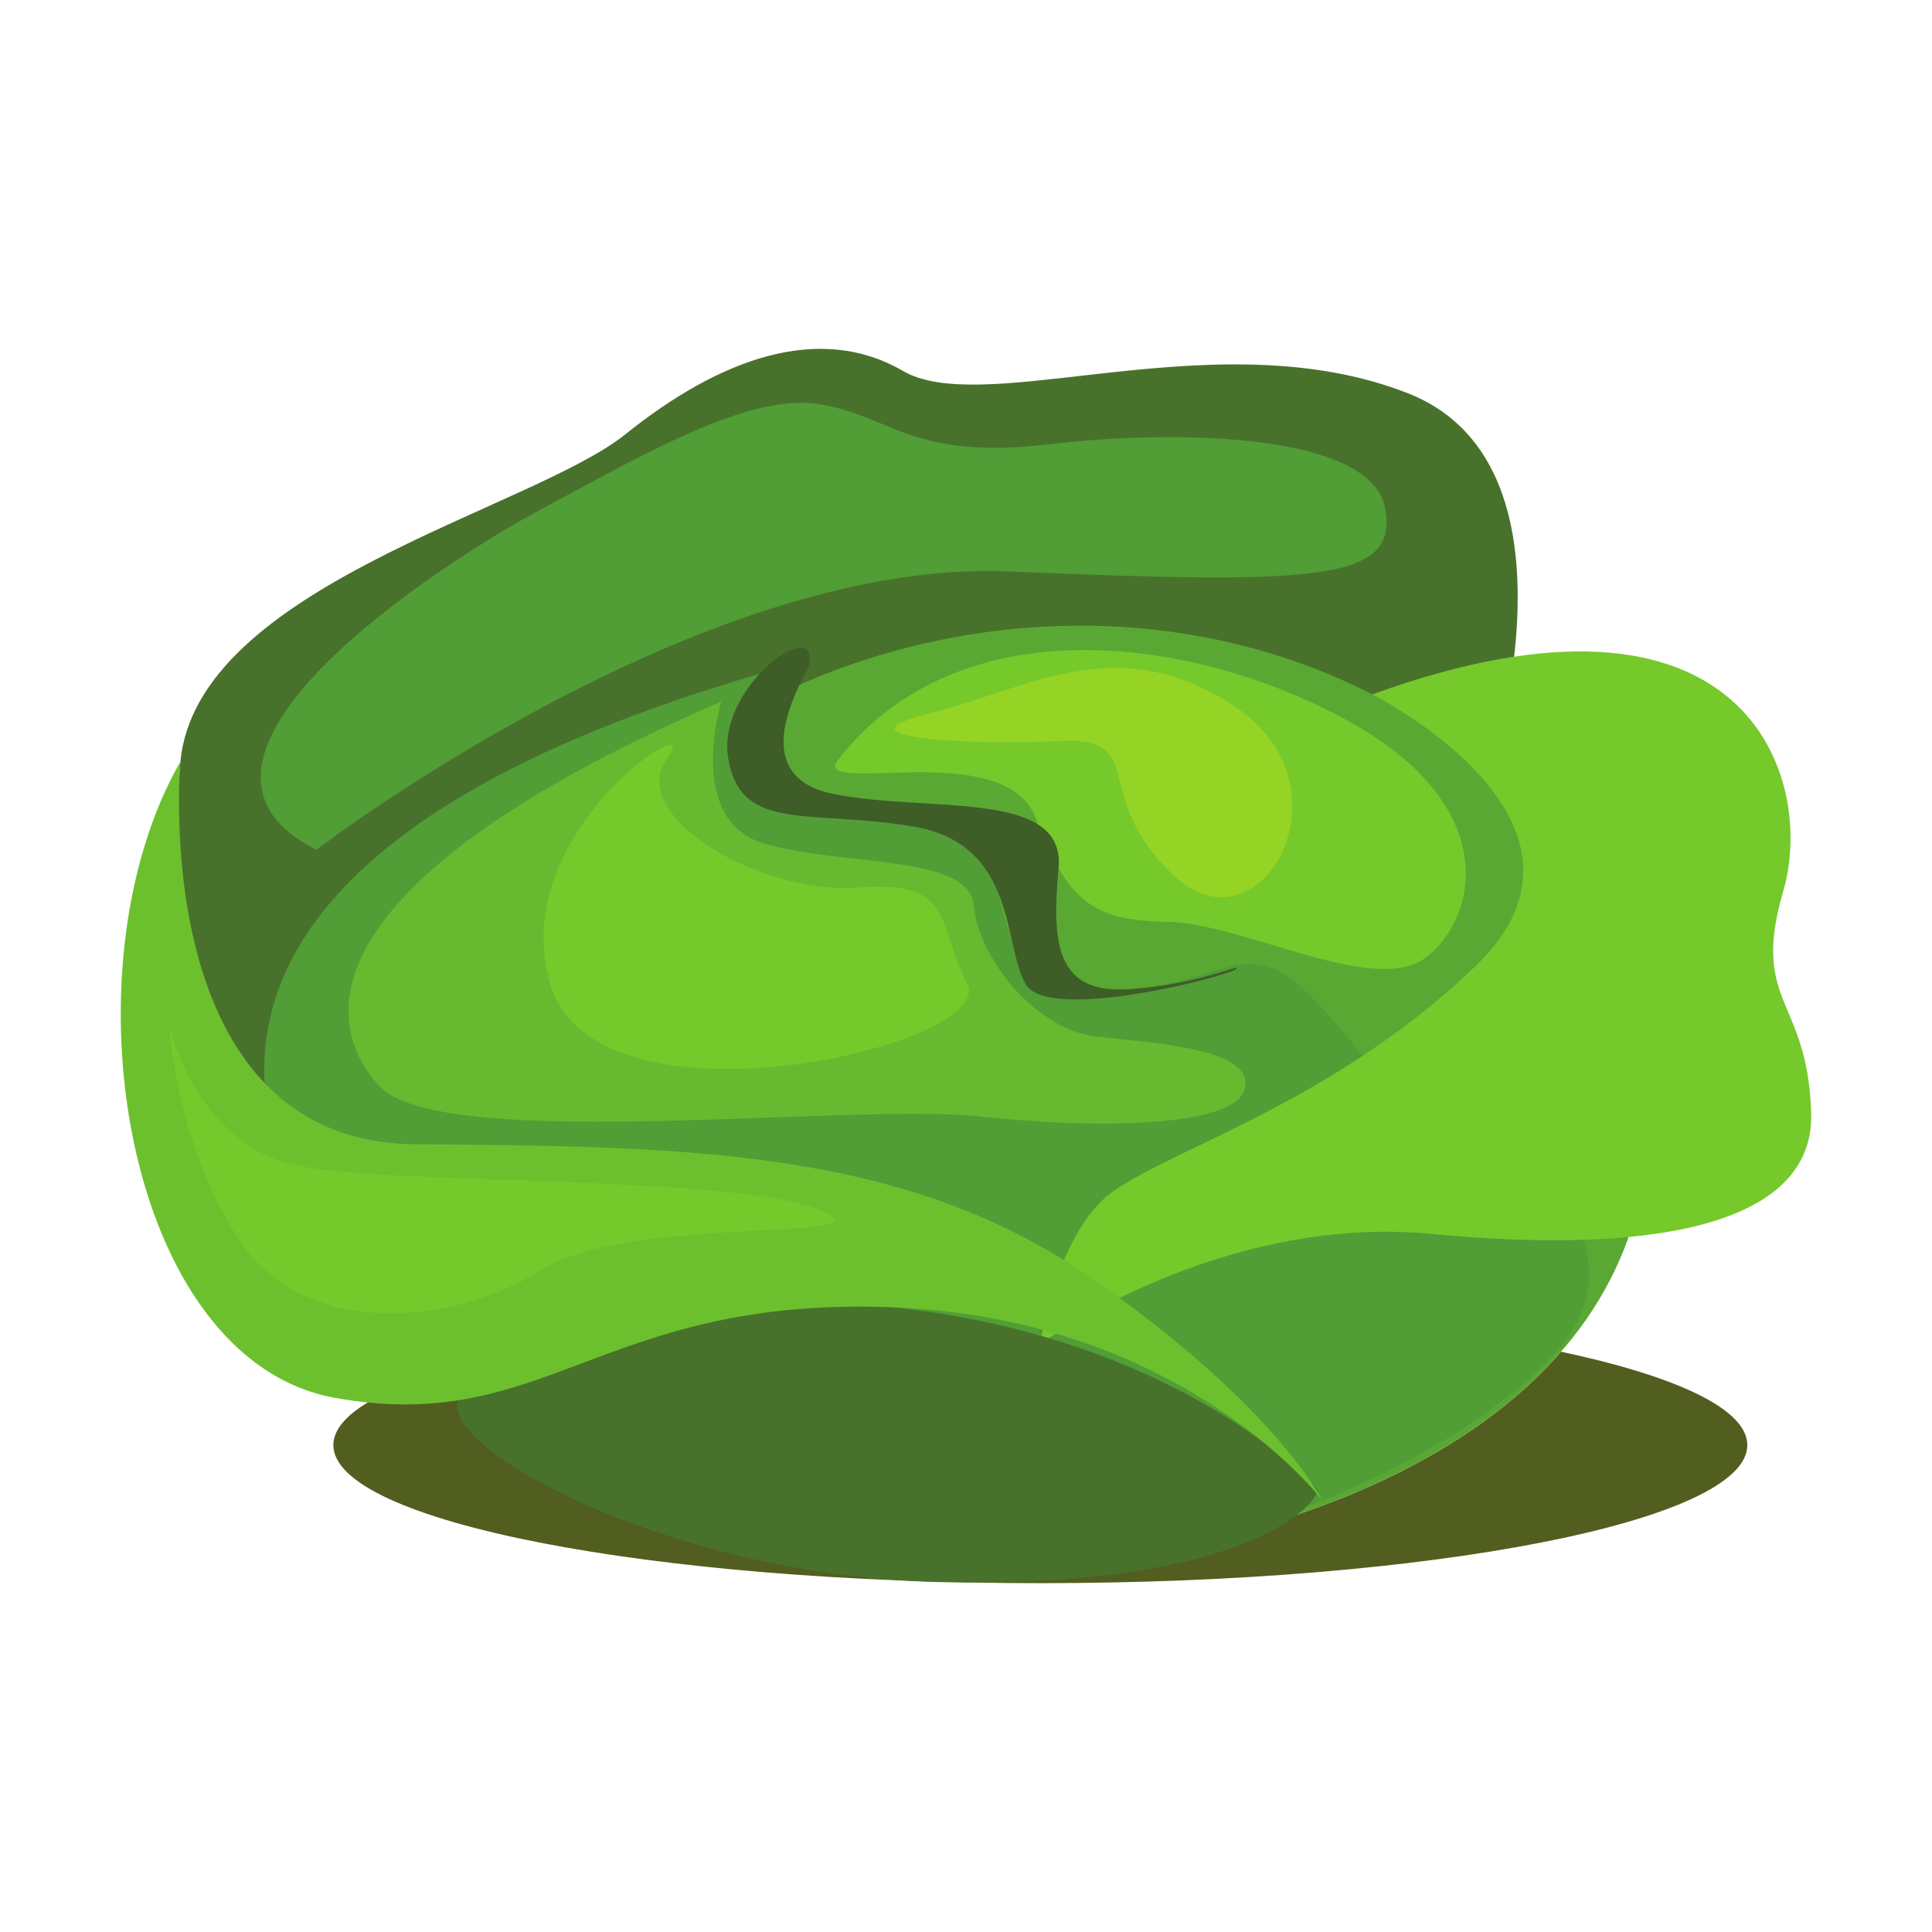 <?xml version="1.0" encoding="UTF-8" standalone="no"?>
<svg
   xmlns:dc="http://purl.org/dc/elements/1.1/"
   xmlns:cc="http://creativecommons.org/ns#"
   xmlns:rdf="http://www.w3.org/1999/02/22-rdf-syntax-ns#"
   xmlns:svg="http://www.w3.org/2000/svg"
   xmlns="http://www.w3.org/2000/svg"
   xmlns:sodipodi="http://sodipodi.sourceforge.net/DTD/sodipodi-0.dtd"
   xmlns:inkscape="http://www.inkscape.org/namespaces/inkscape"
   sodipodi:docname="repollo.svg"
   inkscape:version="1.0 (4035a4fb49, 2020-05-01)"
   id="svg890"
   version="1.1"
   viewBox="0 0 400 400"
   height="400mm"
   width="400mm">
  <defs
     id="defs884" />
  <sodipodi:namedview
     inkscape:window-maximized="0"
     inkscape:window-y="0"
     inkscape:window-x="90"
     inkscape:window-height="729"
     inkscape:window-width="1260"
     showgrid="false"
     inkscape:document-rotation="0"
     inkscape:current-layer="layer1"
     inkscape:document-units="mm"
     inkscape:cy="674.28571"
     inkscape:cx="400"
     inkscape:zoom="0.35"
     inkscape:pageshadow="2"
     inkscape:pageopacity="0.0"
     borderopacity="1.0"
     bordercolor="#666666"
     pagecolor="#ffffff"
     id="base" />
  <g
     id="layer1"
     inkscape:groupmode="layer"
     inkscape:label="Capa 1">
    <path
       d="m 215.393,327.777 c -80.841,0 -146.373,-12.797 -146.373,-28.583 0,-5.525 8.032,-10.686 21.937,-15.058 8.955,7.71 18.946,14.675 29.209,20.596 13.362,10.59 30.803,16.954 50.522,19.663 2.854,0.502 5.614,0.854 8.245,1.042 5.277,0.38 10.463,0.56 15.55,0.56 15.053,0 29.237,-1.574 42.33,-4.215 37.39,-6.978 68.16,-20.956 86.387,-41.922 23.949,5.089 38.566,11.88 38.566,19.334 0,15.785 -65.532,28.583 -146.373,28.583"
       style="fill:#525e20;fill-opacity:1;fill-rule:nonzero;stroke:none;stroke-width:0.253"
       id="path834" />
    <path
       d="m 307.031,165.18 c 0,0 23.982,-68.305 -15.633,-83.799 -21.422,-8.379 -45.174,-6.111 -65.203,-3.845 -17.017,1.926 -31.35,3.853 -39.284,-0.753 -17.263,-10.027 -37.875,-2.573 -57.426,13.127 -19.554,15.684 -88.683,31.399 -92.13,67.77 -3.445,36.371 -18.272,91.453 25.944,99.199 44.224,7.743 240.455,-59.375 243.732,-91.699"
       style="fill:#48722b;fill-opacity:1;fill-rule:nonzero;stroke:none;stroke-width:0.253"
       id="path836" />
    <path
       d="m 339.631,215.038 c 10.911,58.496 -35.097,94.11 -102.836,106.75 -67.745,12.638 -131.571,-2.489 -142.485,-60.985 -10.911,-58.491 35.157,-116.161 102.902,-128.798 67.752,-12.64 131.508,24.54 142.419,83.033"
       style="fill:#5aa834;fill-opacity:1;fill-rule:nonzero;stroke:none;stroke-width:0.253"
       id="path838" />
    <path
       d="m 157.771,139.362 c 0,0 -16.972,19.76 1.343,25.98 18.302,6.222 46.751,3.591 47.554,17.352 0.811,13.768 8.924,24.036 28.385,22.008 19.461,-2.03 23.772,-11.393 36.521,1.754 12.749,13.144 19.554,26.327 34.587,30.479 15.033,4.159 33.338,24.289 15.426,43.699 -17.922,19.397 -72.188,49.863 -142.655,44.804 -70.464,-5.049 -228.598,-125.833 -21.161,-186.075"
       style="fill:#519d36;fill-opacity:1;fill-rule:nonzero;stroke:none;stroke-width:0.253"
       id="path840" />
    <path
       d="m 284.103,143.767 c 0,0 52.459,26.236 21.496,56.146 -30.955,29.921 -67.547,39.154 -77.407,48.624 -9.86,9.467 -12.8,29.685 -12.8,29.685 0,0 37.02,-26.978 81.044,-22.748 44.031,4.233 79.292,-1.143 78.552,-25.09 -0.755,-23.944 -12.584,-22.543 -5.779,-45.894 6.808,-23.351 -7.452,-68.855 -85.107,-40.723"
       style="fill:#75c92b;fill-opacity:1;fill-rule:nonzero;stroke:none;stroke-width:0.253"
       id="path842" />
    <path
       d="m 173.579,157.224 c -6.177,7.921 34.372,-4.831 40.827,12.052 6.451,16.873 11.33,21.359 27.166,21.577 15.839,0.221 42.934,15.469 53.566,7.454 10.625,-8.007 16.292,-31.247 -16.006,-49.039 -32.296,-17.795 -80.651,-23.972 -105.553,7.956"
       style="fill:#75c92b;fill-opacity:1;fill-rule:nonzero;stroke:none;stroke-width:0.253"
       id="path844" />
    <path
       d="m 228.501,232.628 c -7.91,0 -16.764,-0.524 -25.703,-1.475 -3.657,-0.388 -8.331,-0.535 -13.71,-0.535 -8.884,0 -19.696,0.405 -31.064,0.811 -11.368,0.408 -23.288,0.814 -34.387,0.814 -21.336,0 -39.631,-1.503 -45.098,-7.391 -12.866,-13.877 -13.869,-42.873 70.763,-79.602 0,0 -7.249,24.203 8.384,29.214 15.631,5.016 43.012,2.124 43.95,13.053 0.94,10.929 12.868,25.653 25.265,27.08 12.384,1.424 31.997,2.35 30.93,10.384 -0.717,5.406 -13.015,7.647 -29.33,7.647"
       style="fill:#67b930;fill-opacity:1;fill-rule:nonzero;stroke:none;stroke-width:0.253"
       id="path846" />
    <path
       d="m 101.462,286.655 c 0,0 27.832,-22.287 84.858,-15.831 57.016,6.461 85.188,35.626 86.306,37.525 1.115,1.906 -12.668,20.431 -77.556,19.215 -64.893,-1.219 -120.102,-37.233 -93.608,-40.908"
       style="fill:#48722b;fill-opacity:1;fill-rule:nonzero;stroke:none;stroke-width:0.253"
       id="path848" />
    <path
       d="m 37.355,157.68 c 0,0 -7.148,78.813 48.728,79.226 55.87,0.421 100.593,0.912 138.944,27.072 38.361,26.17 48.796,46.71 48.796,46.71 0,0 -28.504,-37.649 -88.924,-40.024 -60.422,-2.377 -71.744,26.631 -115.532,18.746 -43.775,-7.893 -56.59,-89.01 -32.012,-131.731"
       style="fill:#6cc02e;fill-opacity:1;fill-rule:nonzero;stroke:none;stroke-width:0.253"
       id="path850" />
    <path
       d="m 35.157,212.866 c 0,0 5.695,24.629 27.006,28.585 21.321,3.956 88.893,1.822 107.107,8.889 18.214,7.074 -38.772,0.892 -57.175,12.574 -18.391,11.677 -49.146,14.239 -62.493,-6.106 -13.35,-20.355 -14.445,-43.942 -14.445,-43.942"
       style="fill:#75c92b;fill-opacity:1;fill-rule:nonzero;stroke:none;stroke-width:0.253"
       id="path852" />
    <path
       d="m 65.529,175.937 c 0,0 78.785,-60.372 143.223,-57.637 64.44,2.73 80.844,2.051 78.015,-13.129 -2.831,-15.172 -41.656,-16.495 -69.694,-13.172 -28.038,3.328 -32.496,-5.832 -47.296,-8.306 -14.789,-2.471 -37.122,10.737 -57.667,21.706 -20.556,10.972 -83.908,51.797 -46.581,70.538"
       style="fill:#519d36;fill-opacity:1;fill-rule:nonzero;stroke:none;stroke-width:0.253"
       id="path854" />
    <path
       d="m 138.239,156.838 c -8.947,12.006 19.248,28.502 39.375,26.912 20.125,-1.584 16.244,7.335 22.644,19.995 6.402,12.66 -76.674,32.136 -86.293,0.218 -9.634,-31.921 32.499,-58.174 24.274,-47.126"
       style="fill:#75c92b;fill-opacity:1;fill-rule:nonzero;stroke:none;stroke-width:0.253"
       id="path856" />
    <path
       d="m 192.726,147.623 c 19.902,-4.894 38.954,-17.714 63.378,-1.024 24.416,16.685 4.813,51.435 -12.985,34.77 -17.811,-16.667 -5.021,-28.864 -23.584,-27.949 -18.568,0.912 -48.238,-0.522 -26.808,-5.797"
       style="fill:#95d325;fill-opacity:1;fill-rule:nonzero;stroke:none;stroke-width:0.253"
       id="path858" />
    <path
       d="m 167.56,137.535 c -0.36,1.924 -14.604,22.898 5.011,26.852 19.615,3.954 48.15,-1.13 46.596,15.382 -1.559,16.513 -0.002,25.924 14.442,25.039 14.452,-0.882 24.203,-5.69 22.292,-4.157 -1.924,1.526 -38.713,11.086 -43.501,3.173 -4.783,-7.908 -1.637,-29.092 -23.364,-32.712 -21.732,-3.612 -35.393,1.255 -38.212,-13.763 -2.816,-15.028 18.698,-30.205 16.736,-19.816"
       style="fill:#3e5d27;fill-opacity:1;fill-rule:nonzero;stroke:none;stroke-width:0.253"
       id="path860" />
  </g>
</svg>
